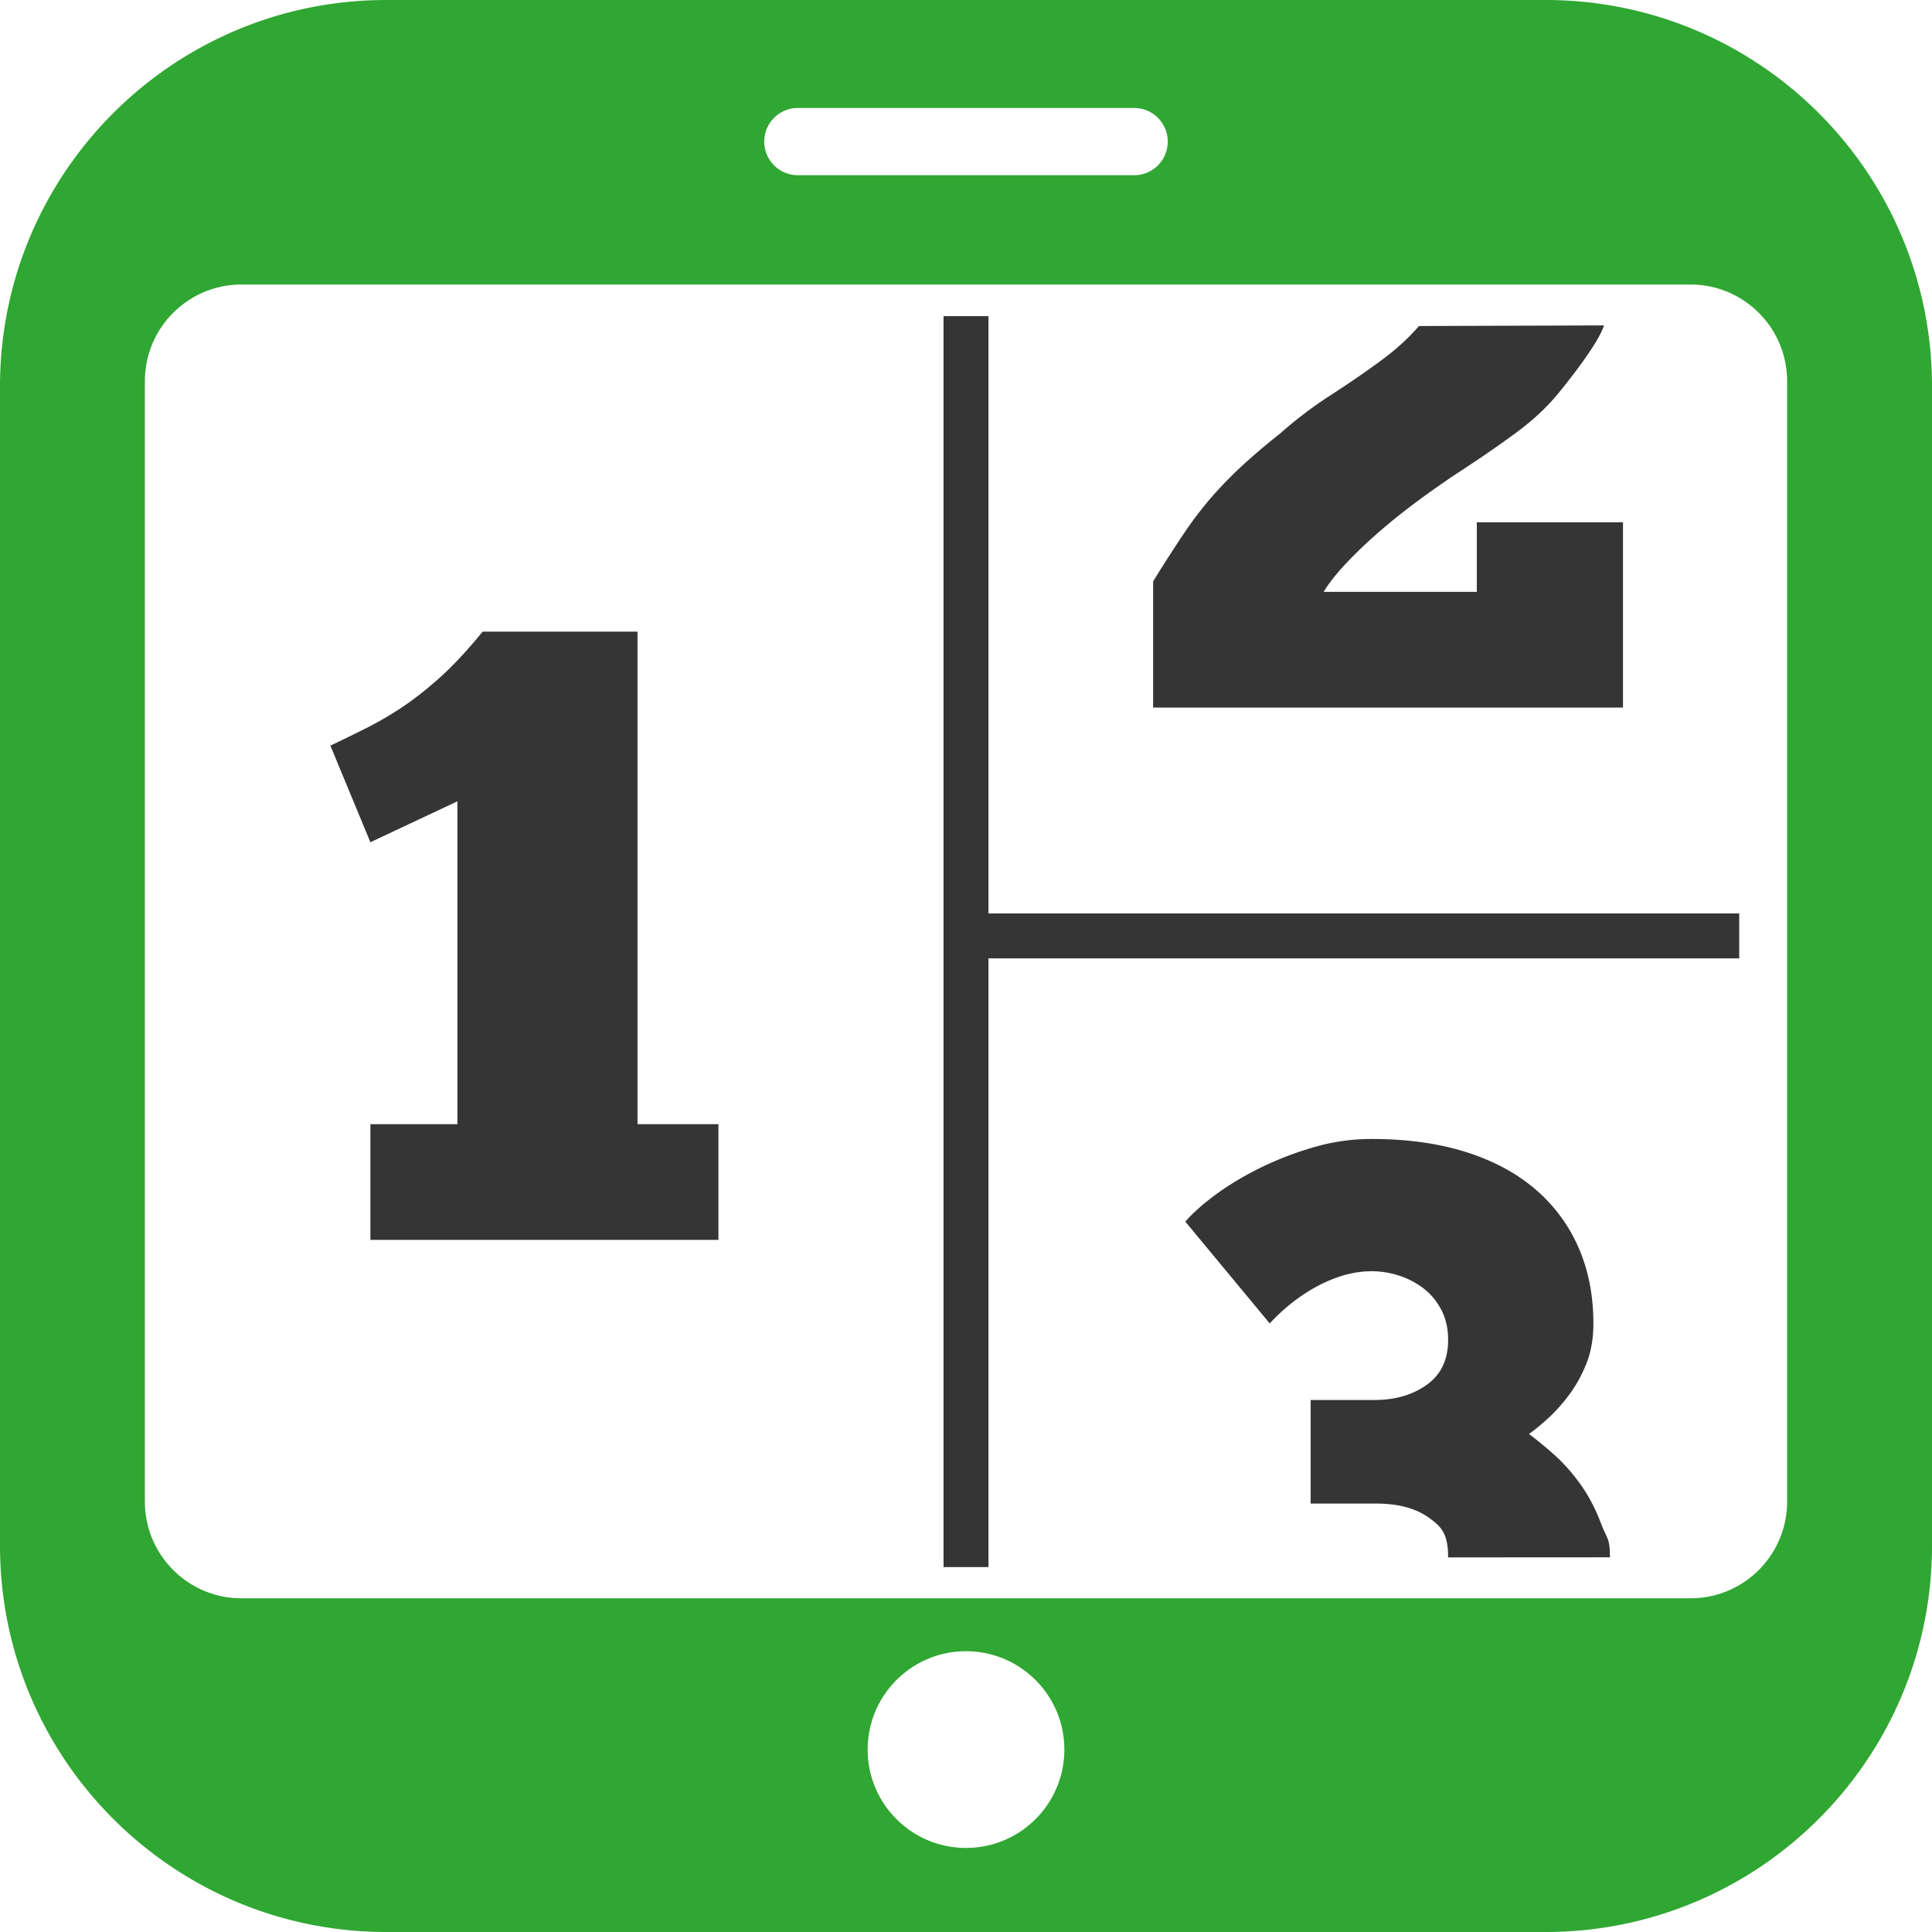 <svg xmlns="http://www.w3.org/2000/svg" width="200" height="200"><path fill="#2fa732" d="M160 200c22.092 0 40-17.908 40-40V40c0-22.092-17.908-40-40-40H40C17.909 0 0 17.908 0 40v120c0 22.092 17.909 40 40 40zM82.596 11.177h34.81a3.481 3.481 0 010 6.962h-34.81a3.481 3.481 0 010-6.962zM100 191.297c-5.622 0-10.18-4.559-10.18-10.18 0-5.623 4.558-10.182 10.18-10.182 5.623 0 10.181 4.559 10.181 10.182 0 5.621-4.558 10.18-10.181 10.18zm75-161.842c5.523 0 10 4.477 10 10v116c0 5.523-4.477 10-10 10H25c-5.522 0-10-4.477-10-10v-116c0-5.523 4.478-10 10-10z"/><path d="M65.996 65.389H49.963c-1.622 1.981-3.123 3.589-4.504 4.819-1.382 1.231-2.688 2.251-3.918 3.062a35.427 35.427 0 01-3.648 2.117 203.437 203.437 0 01-3.693 1.801l4.143 9.998 9.007-4.233v33.418h-9.007v11.979h36.029v-11.979h-8.377V65.389zM180.045 99.212V94.56h-77.719V32.727h-4.651v129.496h4.651V99.212z" fill="#353535"/><path d="M168.011 54.063h-15.132v7.206h-15.853c.54-.901 1.335-1.906 2.387-3.018a47.337 47.337 0 013.513-3.333 65.543 65.543 0 013.963-3.153 100.97 100.97 0 013.648-2.567c2.401-1.561 4.503-3.002 6.305-4.324 1.801-1.32 3.301-2.716 4.503-4.188 1.201-1.471 4.101-5.137 4.702-6.999l-19.159.063c-1.051 1.231-2.373 2.432-3.963 3.603a103.083 103.083 0 01-5.179 3.558 42.708 42.708 0 00-5.224 3.963 69.653 69.653 0 00-3.783 3.198 44.043 44.043 0 00-3.107 3.152 36.86 36.86 0 00-2.927 3.783 143.353 143.353 0 00-3.333 5.179v13.061h48.639zm-4.459 99.513c-.871-1.201-1.788-2.221-2.748-3.062a44.817 44.817 0 00-2.522-2.072c.6-.42 1.275-.975 2.027-1.666.75-.689 1.471-1.5 2.162-2.432.689-.93 1.275-1.996 1.756-3.197.48-1.201.721-2.582.721-4.145 0-2.881-.511-5.494-1.531-7.836a16.686 16.686 0 00-4.458-6.035c-1.952-1.68-4.354-2.973-7.206-3.873-2.853-.9-6.111-1.352-9.772-1.352-2.042 0-4.04.287-5.99.857a34.177 34.177 0 00-5.494 2.115c-1.711.842-3.243 1.758-4.594 2.748-1.351.99-2.418 1.936-3.198 2.838l8.737 10.537c1.561-1.68 3.272-3.002 5.134-3.963 1.861-.959 3.662-1.441 5.405-1.441.959 0 1.905.15 2.837.451a8.398 8.398 0 012.522 1.307c.75.57 1.365 1.305 1.847 2.205.48.902.721 1.953.721 3.154 0 2.041-.736 3.588-2.207 4.639-1.472 1.051-3.288 1.576-5.449 1.576h-6.575v10.719h6.755c2.281 0 4.098.48 5.449 1.439 1.351.963 2.027 1.674 2.027 4.135l16.753-.01c0-2.039-.301-1.857-.901-3.449-.602-1.589-1.338-2.986-2.208-4.187z" fill="#353535"/></svg>
